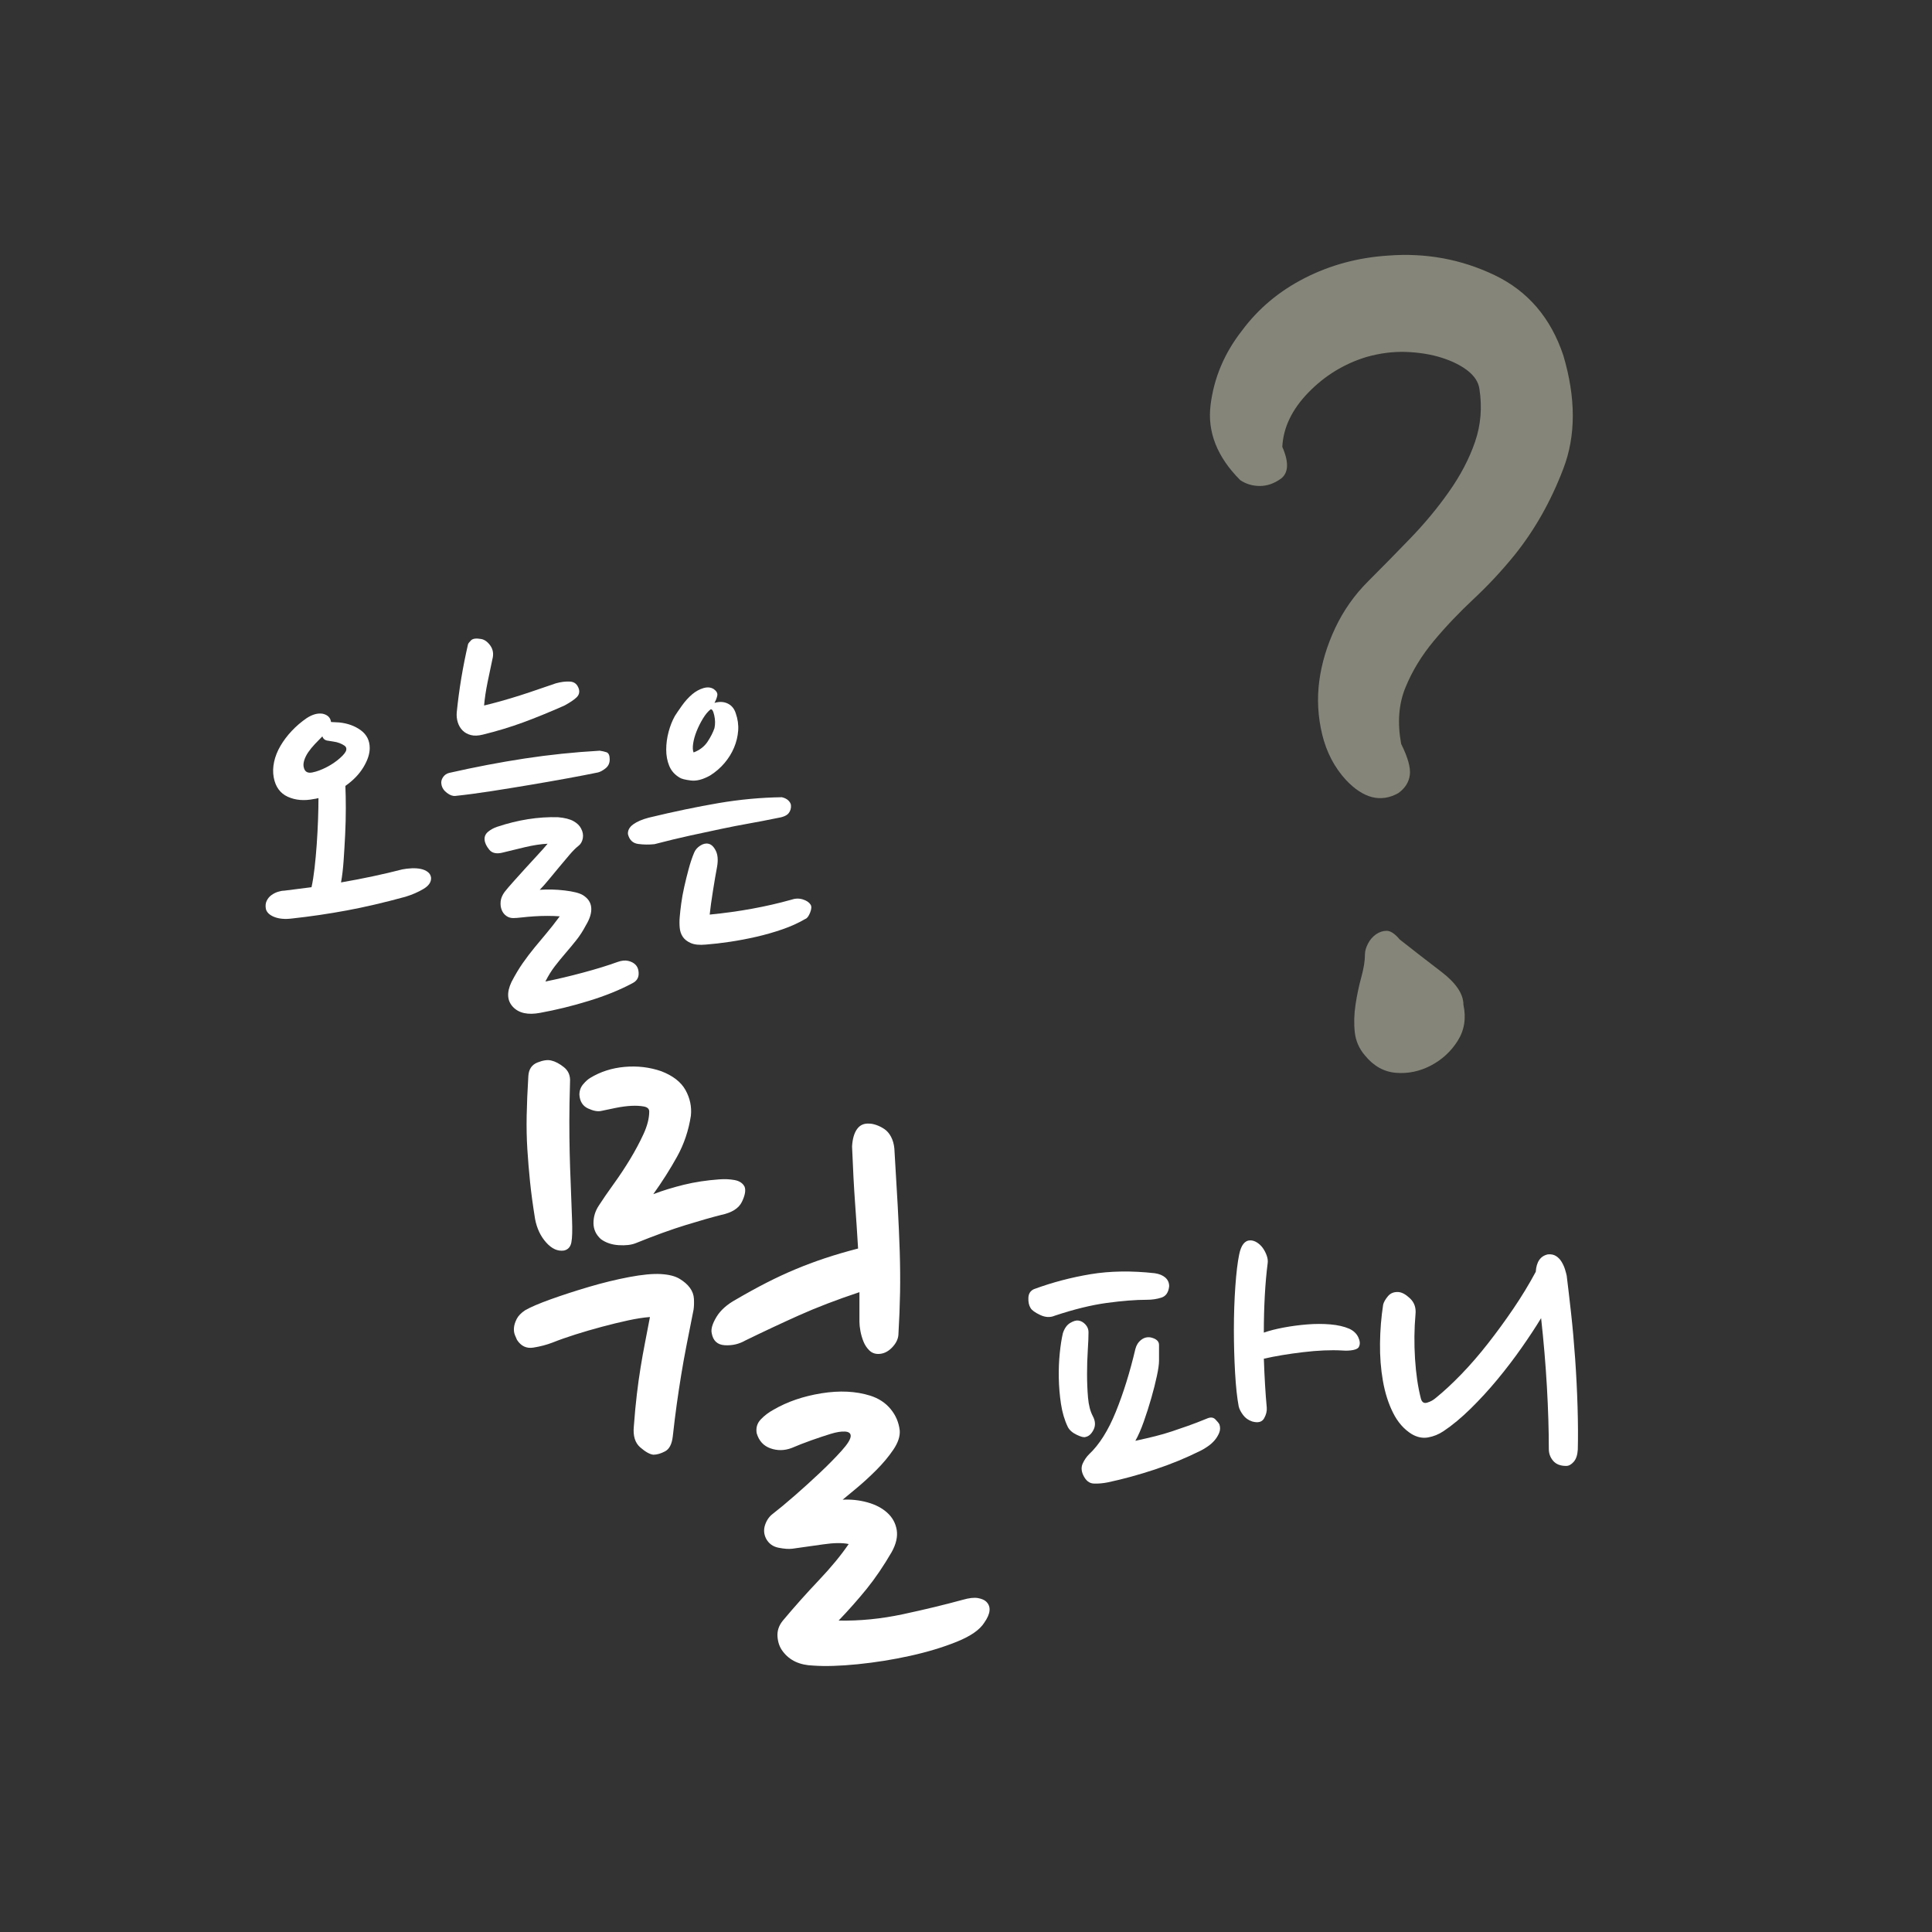 <?xml version="1.0" encoding="utf-8"?>
<!-- Generator: Adobe Illustrator 15.0.0, SVG Export Plug-In . SVG Version: 6.00 Build 0)  -->
<!DOCTYPE svg PUBLIC "-//W3C//DTD SVG 1.0//EN" "http://www.w3.org/TR/2001/REC-SVG-20010904/DTD/svg10.dtd">
<svg version="1.0" id="레이어_1" xmlns="http://www.w3.org/2000/svg" xmlns:xlink="http://www.w3.org/1999/xlink" x="0px"
	 y="0px" width="160px" height="160px" viewBox="0 0 160 160" enable-background="new 0 0 160 160" xml:space="preserve">

	 <rect x="0" y="0" width="160" height="160" fill="#333333" stroke="none"/>

	 <style type="text/css">
		<![CDATA[
		#group_text01{			/*[오늘은] 텍스트 그룹영역*/
			fill:#FFFFFF;
		}
		
		#group_text02{			/*[뭘] 텍스트 그룹영역*/
			fill:#FFFFFF;
		}
		
		#group_text03{			/*[파니] 텍스트 그룹영역*/
			fill:#FFFFFF;
		}
		
		#group_text04{			/*[?] 텍스트 그룹영역*/
			fill:rgba(255,255,225,0.4);
		}

      ]]>
	</style>

<g id="group_text01" transform="translate(20,35) scale(1.2,1.2)">
	<path d="M11.101,30.832c0.2-0.04,0.415-0.064,0.646-0.075c0.229-0.01,0.439,0.005,0.63,0.045
		c0.189,0.04,0.35,0.11,0.48,0.21c0.13,0.1,0.204,0.23,0.225,0.39c0.02,0.3-0.155,0.56-0.525,0.78c-0.37,0.22-0.785,0.4-1.244,0.54
		c-1.461,0.4-2.811,0.715-4.051,0.945c-1.24,0.23-2.5,0.416-3.779,0.555c-0.48,0.06-0.886,0.025-1.216-0.105
		c-0.329-0.13-0.524-0.315-0.585-0.555c-0.04-0.22-0.02-0.41,0.061-0.57c0.079-0.16,0.189-0.29,0.33-0.39
		c0.14-0.1,0.289-0.175,0.45-0.225c0.159-0.05,0.3-0.075,0.42-0.075c0.319-0.04,0.635-0.08,0.944-0.12
		c0.311-0.04,0.625-0.08,0.945-0.12c0.08-0.36,0.15-0.799,0.21-1.32c0.06-0.52,0.109-1.065,0.15-1.635
		c0.039-0.57,0.069-1.135,0.09-1.695c0.02-0.56,0.03-1.06,0.03-1.5c-0.161,0.041-0.261,0.06-0.301,0.06
		c-0.68,0.14-1.285,0.09-1.814-0.15c-0.53-0.24-0.855-0.69-0.976-1.35c-0.06-0.34-0.05-0.695,0.03-1.065
		c0.08-0.37,0.225-0.735,0.436-1.095c0.21-0.36,0.469-0.705,0.779-1.035s0.655-0.625,1.035-0.885c0.4-0.26,0.77-0.36,1.11-0.3
		c0.34,0.08,0.529,0.27,0.569,0.57c0.101,0,0.195,0.005,0.285,0.015c0.09,0.01,0.185,0.015,0.285,0.015
		c0.58,0.06,1.075,0.24,1.485,0.54c0.409,0.3,0.614,0.71,0.614,1.23c0,0.4-0.145,0.84-0.435,1.32s-0.705,0.91-1.245,1.29
		c0.02,0.44,0.03,0.955,0.03,1.545c0,0.59-0.015,1.19-0.045,1.8c-0.03,0.61-0.065,1.206-0.105,1.785c-0.04,0.581-0.1,1.09-0.18,1.53
		C8.371,31.473,9.781,31.172,11.101,30.832z M4.321,23.872c0.079,0.24,0.27,0.33,0.569,0.27c0.301-0.06,0.625-0.18,0.976-0.36
		c0.35-0.18,0.66-0.39,0.93-0.63c0.271-0.24,0.415-0.43,0.436-0.57c0.02-0.12-0.021-0.214-0.12-0.285
		c-0.101-0.07-0.216-0.13-0.346-0.18c-0.13-0.05-0.27-0.085-0.42-0.105c-0.149-0.02-0.274-0.04-0.375-0.06
		c-0.2-0.02-0.33-0.12-0.39-0.3c-0.16,0.16-0.33,0.335-0.51,0.525c-0.181,0.19-0.335,0.38-0.465,0.57
		c-0.131,0.19-0.226,0.385-0.285,0.585C4.261,23.532,4.261,23.712,4.321,23.872z"/>
	<path d="M24.601,24.142c-0.58,0.12-1.279,0.255-2.1,0.405c-0.82,0.15-1.675,0.3-2.564,0.45
		c-0.891,0.15-1.785,0.295-2.686,0.435c-0.9,0.14-1.73,0.25-2.49,0.33c-0.18,0.02-0.375-0.05-0.585-0.21
		c-0.21-0.16-0.335-0.35-0.375-0.57c-0.04-0.18-0.005-0.35,0.105-0.51c0.109-0.16,0.255-0.26,0.435-0.3
		c1.76-0.4,3.49-0.73,5.19-0.99c1.699-0.26,3.43-0.439,5.189-0.54c0.16,0.021,0.315,0.056,0.466,0.105
		c0.149,0.05,0.225,0.215,0.225,0.495c0,0.26-0.096,0.465-0.285,0.615C24.936,24.007,24.761,24.103,24.601,24.142z M17.312,16.342
		c-0.101,0.46-0.211,0.985-0.33,1.575c-0.12,0.59-0.2,1.125-0.24,1.605c0.34-0.08,0.725-0.18,1.155-0.3
		c0.43-0.12,0.864-0.25,1.305-0.39c0.439-0.14,0.875-0.285,1.305-0.435c0.43-0.15,0.825-0.285,1.186-0.405
		c0.359-0.1,0.689-0.14,0.989-0.12c0.301,0.021,0.5,0.19,0.601,0.51c0.06,0.22,0.01,0.41-0.15,0.57c-0.16,0.16-0.44,0.35-0.84,0.57
		c-1.04,0.46-1.995,0.851-2.865,1.17s-1.795,0.6-2.774,0.84c-0.32,0.08-0.596,0.09-0.825,0.03c-0.23-0.06-0.42-0.165-0.57-0.315
		c-0.149-0.15-0.26-0.334-0.33-0.555s-0.095-0.45-0.075-0.69c0.08-0.8,0.186-1.59,0.315-2.37c0.13-0.78,0.285-1.56,0.465-2.34
		c0.02-0.06,0.09-0.15,0.21-0.27c0.12-0.12,0.35-0.15,0.69-0.09c0.24,0.041,0.454,0.195,0.645,0.465
		C17.366,15.667,17.411,15.982,17.312,16.342z M23.251,29.212c-0.18,0.14-0.385,0.345-0.615,0.615
		c-0.229,0.27-0.47,0.555-0.72,0.855c-0.25,0.3-0.49,0.59-0.72,0.87c-0.23,0.28-0.436,0.51-0.615,0.69
		c0.56-0.04,1.135-0.025,1.725,0.045c0.59,0.07,1.006,0.175,1.245,0.315c0.36,0.221,0.556,0.51,0.585,0.87
		c0.03,0.36-0.095,0.77-0.375,1.23c-0.2,0.38-0.42,0.72-0.66,1.02c-0.239,0.3-0.484,0.595-0.734,0.885s-0.495,0.59-0.735,0.9
		c-0.24,0.31-0.46,0.665-0.66,1.064c0.8-0.16,1.665-0.364,2.596-0.614c0.93-0.25,1.725-0.495,2.385-0.735
		c0.279-0.1,0.524-0.125,0.735-0.075c0.21,0.05,0.375,0.135,0.494,0.255c0.16,0.16,0.235,0.379,0.226,0.66
		c-0.011,0.28-0.155,0.49-0.436,0.63c-0.859,0.46-1.859,0.865-3,1.215c-1.14,0.351-2.26,0.625-3.359,0.825
		c-0.84,0.16-1.466,0.025-1.875-0.404c-0.41-0.431-0.445-1.006-0.105-1.726c0.26-0.5,0.521-0.935,0.78-1.305s0.525-0.72,0.795-1.05
		s0.545-0.66,0.825-0.99c0.279-0.33,0.59-0.725,0.93-1.185c-0.26-0.02-0.545-0.03-0.854-0.03c-0.311,0-0.615,0.011-0.915,0.03
		c-0.301,0.02-0.581,0.045-0.841,0.075c-0.26,0.03-0.46,0.045-0.6,0.045c-0.18,0-0.34-0.05-0.479-0.15
		c-0.141-0.1-0.245-0.235-0.315-0.405s-0.095-0.365-0.075-0.585c0.02-0.22,0.11-0.44,0.271-0.66c0.14-0.18,0.34-0.415,0.6-0.705
		c0.26-0.29,0.529-0.589,0.811-0.9c0.279-0.31,0.56-0.615,0.84-0.915c0.279-0.3,0.52-0.57,0.72-0.81
		c-0.46,0.021-0.985,0.101-1.575,0.24c-0.59,0.14-1.085,0.26-1.484,0.36c-0.44,0.12-0.761,0.06-0.961-0.18
		c-0.199-0.24-0.31-0.47-0.329-0.69c-0.021-0.22,0.06-0.405,0.239-0.555c0.181-0.15,0.391-0.265,0.63-0.345
		c1.44-0.48,2.84-0.7,4.2-0.66c0.46,0.04,0.814,0.13,1.065,0.27c0.25,0.14,0.425,0.31,0.524,0.51c0.12,0.22,0.16,0.445,0.12,0.675
		C23.511,28.917,23.411,29.092,23.251,29.212z"/>
		
	<path d="M28.5,29.092c-0.38,0.04-0.755,0.035-1.125-0.015c-0.37-0.05-0.604-0.274-0.705-0.675
		c-0.02-0.26,0.101-0.485,0.36-0.675c0.26-0.189,0.62-0.345,1.08-0.465c1.74-0.42,3.345-0.755,4.814-1.005
		c1.471-0.25,2.926-0.385,4.365-0.405c0.181,0.041,0.325,0.11,0.436,0.21c0.109,0.101,0.175,0.21,0.194,0.33
		c0.021,0.22-0.035,0.41-0.165,0.57s-0.395,0.27-0.795,0.33c-0.68,0.14-1.33,0.266-1.949,0.375c-0.621,0.11-1.261,0.235-1.921,0.375
		c-0.659,0.14-1.36,0.291-2.1,0.45C30.25,28.652,29.42,28.852,28.5,29.092z M32.641,19.342c0.34-0.1,0.645-0.085,0.915,0.045
		c0.27,0.13,0.454,0.355,0.555,0.675c0.14,0.4,0.195,0.8,0.165,1.2c-0.03,0.4-0.125,0.791-0.285,1.17
		c-0.16,0.38-0.38,0.735-0.66,1.065s-0.61,0.615-0.99,0.855c-0.5,0.28-0.944,0.396-1.335,0.345c-0.39-0.05-0.645-0.115-0.765-0.195
		c-0.34-0.2-0.58-0.47-0.72-0.81c-0.141-0.34-0.21-0.715-0.21-1.125c0-0.41,0.055-0.82,0.165-1.23
		c0.109-0.41,0.255-0.775,0.435-1.095c0.1-0.16,0.26-0.395,0.48-0.705c0.22-0.31,0.46-0.575,0.72-0.795
		c0.24-0.2,0.495-0.34,0.765-0.42c0.271-0.08,0.505-0.06,0.705,0.06c0.2,0.14,0.285,0.29,0.255,0.45
		C32.806,18.993,32.74,19.162,32.641,19.342z M32.221,29.062c0.199,0.041,0.369,0.2,0.51,0.48c0.14,0.281,0.17,0.65,0.09,1.11
		c-0.04,0.2-0.085,0.45-0.135,0.75c-0.051,0.3-0.101,0.605-0.15,0.915s-0.095,0.61-0.135,0.9c-0.04,0.29-0.07,0.535-0.09,0.735
		c1.02-0.1,1.995-0.235,2.925-0.405s1.825-0.375,2.685-0.615c0.28-0.1,0.55-0.109,0.811-0.03c0.26,0.08,0.439,0.2,0.54,0.36
		c0.079,0.12,0.069,0.305-0.03,0.555c-0.101,0.25-0.21,0.395-0.33,0.435c-0.479,0.28-1.01,0.52-1.59,0.72
		c-0.58,0.2-1.175,0.37-1.785,0.51s-1.215,0.255-1.814,0.345c-0.601,0.09-1.16,0.155-1.681,0.195
		c-0.439,0.041-0.785,0.005-1.035-0.105c-0.25-0.109-0.435-0.255-0.555-0.435c-0.12-0.18-0.19-0.39-0.21-0.63
		c-0.021-0.24-0.021-0.48,0-0.72c0.02-0.26,0.055-0.575,0.105-0.945c0.049-0.37,0.119-0.754,0.21-1.155
		c0.09-0.4,0.189-0.805,0.3-1.215c0.109-0.41,0.234-0.785,0.375-1.125c0.079-0.2,0.22-0.365,0.42-0.495
		C31.85,29.067,32.04,29.022,32.221,29.062z M32.641,21.082c0.06-0.28,0.055-0.575-0.016-0.885s-0.155-0.445-0.255-0.405
		c-0.18,0.14-0.355,0.351-0.524,0.63c-0.171,0.28-0.315,0.57-0.436,0.87c-0.12,0.3-0.2,0.585-0.24,0.855
		c-0.04,0.27-0.029,0.476,0.03,0.615c0.42-0.16,0.74-0.405,0.96-0.735S32.54,21.382,32.641,21.082z"/>
</g>

<g id="group_text02" transform="translate(-5,85) scale(1.2,1.2)">	
	<path d="M52.032,19.549c-0.185,0.927-0.347,1.746-0.486,2.457c-0.139,0.711-0.263,1.398-0.37,2.062
		c-0.109,0.665-0.209,1.329-0.302,1.993c-0.093,0.665-0.186,1.414-0.278,2.248c-0.062,0.526-0.239,0.866-0.532,1.02
		c-0.294,0.155-0.564,0.232-0.812,0.232c-0.247-0.03-0.549-0.201-0.903-0.51c-0.355-0.309-0.503-0.788-0.44-1.437
		c0.062-0.834,0.131-1.576,0.209-2.225c0.076-0.649,0.162-1.258,0.255-1.831c0.092-0.571,0.192-1.135,0.301-1.691
		c0.107-0.556,0.224-1.159,0.348-1.808c-0.434,0.031-0.935,0.109-1.506,0.232c-0.572,0.124-1.175,0.271-1.808,0.44
		c-0.634,0.17-1.244,0.347-1.831,0.533s-1.112,0.371-1.575,0.556c-0.402,0.155-0.842,0.271-1.321,0.348
		c-0.479,0.078-0.856-0.1-1.135-0.533c-0.031-0.062-0.078-0.169-0.14-0.324c-0.062-0.154-0.085-0.324-0.069-0.51
		s0.077-0.386,0.186-0.603c0.108-0.216,0.302-0.417,0.579-0.603c0.371-0.216,0.966-0.471,1.784-0.765
		c0.818-0.293,1.699-0.579,2.642-0.857c0.942-0.278,1.861-0.502,2.758-0.672c0.896-0.169,1.622-0.239,2.178-0.208
		c0.557,0.031,0.988,0.139,1.298,0.325c0.309,0.185,0.548,0.394,0.718,0.625c0.17,0.231,0.263,0.486,0.278,0.765
		C52.071,19.086,52.063,19.334,52.032,19.549z M43.506,3.839c-0.031,1.051-0.047,1.955-0.047,2.711c0,0.757,0.008,1.476,0.023,2.155
		c0.016,0.68,0.038,1.375,0.069,2.085c0.03,0.711,0.062,1.545,0.093,2.502c0.03,0.772,0.016,1.313-0.046,1.622
		c-0.063,0.31-0.232,0.495-0.51,0.556c-0.434,0.063-0.843-0.123-1.229-0.556c-0.387-0.432-0.642-0.973-0.765-1.622
		c-0.155-0.958-0.271-1.815-0.348-2.572c-0.077-0.757-0.139-1.506-0.186-2.248c-0.046-0.742-0.062-1.513-0.046-2.317
		c0.015-0.803,0.054-1.715,0.116-2.734c0.03-0.463,0.238-0.772,0.625-0.927c0.386-0.154,0.702-0.201,0.95-0.139
		c0.278,0.062,0.571,0.216,0.881,0.463C43.397,3.067,43.536,3.407,43.506,3.839z M51.848,6.157c-0.155,1.02-0.472,1.962-0.95,2.827
		c-0.479,0.865-1.027,1.73-1.646,2.595c0.649-0.247,1.352-0.463,2.108-0.649c0.757-0.185,1.568-0.308,2.434-0.371
		c0.37-0.03,0.726-0.015,1.065,0.046c0.34,0.062,0.571,0.216,0.695,0.463c0.093,0.248,0.03,0.595-0.186,1.042
		c-0.216,0.448-0.695,0.75-1.437,0.904c-0.618,0.155-1.43,0.387-2.433,0.695c-1.005,0.309-2.155,0.726-3.453,1.251
		c-0.309,0.124-0.703,0.17-1.182,0.139c-0.479-0.03-0.889-0.169-1.228-0.417c-0.341-0.309-0.51-0.679-0.51-1.112
		c0-0.432,0.123-0.834,0.37-1.205c0.278-0.432,0.618-0.927,1.02-1.483s0.78-1.127,1.136-1.714c0.354-0.587,0.664-1.166,0.927-1.738
		c0.262-0.572,0.394-1.089,0.394-1.553c0-0.186-0.123-0.301-0.37-0.348c-0.248-0.046-0.533-0.062-0.857-0.046
		c-0.324,0.016-0.68,0.063-1.066,0.139c-0.387,0.078-0.718,0.147-0.996,0.208c-0.247,0.063-0.556,0.008-0.927-0.162
		c-0.371-0.169-0.572-0.487-0.603-0.95c0-0.278,0.085-0.517,0.255-0.718c0.17-0.201,0.332-0.348,0.486-0.44
		c0.711-0.433,1.507-0.688,2.387-0.765c0.881-0.077,1.723,0.023,2.526,0.301c0.803,0.31,1.358,0.742,1.668,1.298
		C51.785,4.952,51.909,5.539,51.848,6.157z M62.97,8.288c0.03-0.525,0.146-0.927,0.348-1.205c0.2-0.278,0.486-0.401,0.857-0.371
		c0.123,0,0.277,0.031,0.463,0.093c0.186,0.063,0.371,0.155,0.557,0.278c0.185,0.124,0.339,0.301,0.463,0.533
		c0.123,0.232,0.201,0.502,0.231,0.811c0.093,1.514,0.17,2.835,0.232,3.962c0.062,1.128,0.107,2.178,0.139,3.151
		c0.03,0.973,0.038,1.916,0.023,2.827c-0.016,0.912-0.055,1.893-0.116,2.943c-0.031,0.309-0.186,0.603-0.463,0.88
		c-0.278,0.278-0.588,0.417-0.927,0.417c-0.248,0-0.457-0.085-0.626-0.255c-0.17-0.17-0.302-0.371-0.394-0.603
		c-0.093-0.232-0.163-0.471-0.209-0.718c-0.046-0.247-0.069-0.464-0.069-0.649v-2.039c-1.576,0.525-2.966,1.059-4.171,1.599
		c-1.205,0.541-2.441,1.12-3.708,1.738c-0.433,0.248-0.903,0.355-1.413,0.325s-0.811-0.309-0.903-0.834
		c-0.063-0.278,0.046-0.648,0.324-1.112c0.278-0.463,0.726-0.864,1.344-1.205c0.741-0.433,1.444-0.818,2.108-1.159
		c0.664-0.339,1.328-0.649,1.993-0.927c0.664-0.278,1.344-0.533,2.039-0.765c0.695-0.232,1.46-0.456,2.294-0.672
		c-0.063-1.05-0.132-2.101-0.209-3.151C63.101,11.131,63.031,9.833,62.97,8.288z M66.26,27.891c0.03,0.402-0.116,0.842-0.44,1.321
		c-0.324,0.479-0.718,0.95-1.182,1.414c-0.463,0.463-0.919,0.88-1.367,1.251c-0.448,0.371-0.765,0.634-0.95,0.788
		c0.587-0.03,1.159,0.031,1.715,0.186c0.557,0.155,1.012,0.394,1.367,0.718c0.355,0.324,0.571,0.718,0.649,1.182
		c0.076,0.463-0.039,0.973-0.348,1.529c-0.557,0.958-1.129,1.799-1.715,2.526c-0.588,0.726-1.236,1.46-1.946,2.201
		c1.451,0.03,2.935-0.116,4.448-0.44s2.889-0.657,4.125-0.996c0.433-0.124,0.779-0.162,1.043-0.116
		c0.262,0.047,0.455,0.131,0.579,0.255c0.34,0.34,0.293,0.818-0.14,1.437c-0.309,0.494-0.942,0.935-1.899,1.321
		c-0.958,0.386-2.032,0.71-3.221,0.973c-1.19,0.263-2.395,0.456-3.615,0.579s-2.247,0.154-3.082,0.093
		c-0.927-0.031-1.621-0.355-2.085-0.973c-0.217-0.278-0.341-0.618-0.371-1.02c-0.031-0.402,0.093-0.772,0.371-1.112
		c0.803-0.958,1.629-1.885,2.479-2.78c0.85-0.896,1.536-1.73,2.063-2.503c-0.434-0.093-1.02-0.085-1.762,0.023
		c-0.741,0.109-1.452,0.209-2.132,0.301c-0.247,0.031-0.563,0.008-0.949-0.069c-0.387-0.077-0.673-0.285-0.857-0.625
		c-0.155-0.309-0.179-0.626-0.07-0.95s0.286-0.579,0.533-0.765c0.401-0.309,0.904-0.726,1.506-1.251
		c0.603-0.525,1.189-1.058,1.762-1.599c0.571-0.54,1.065-1.042,1.482-1.506c0.417-0.464,0.626-0.803,0.626-1.02
		c0-0.185-0.132-0.285-0.394-0.301c-0.264-0.016-0.596,0.039-0.997,0.162c-0.401,0.124-0.842,0.271-1.32,0.44
		c-0.479,0.17-0.935,0.348-1.367,0.533c-0.495,0.186-0.981,0.193-1.46,0.023c-0.479-0.169-0.796-0.517-0.95-1.042
		c-0.063-0.371,0.03-0.687,0.278-0.95c0.247-0.262,0.54-0.486,0.881-0.672c0.957-0.556,2.062-0.934,3.313-1.135
		c1.251-0.201,2.37-0.146,3.359,0.162c0.587,0.186,1.058,0.495,1.413,0.927C65.989,26.841,66.197,27.335,66.26,27.891z"/>
</g>


<g id="group_text03" transform="translate(15,90)">	
	<path d="M81.825,16.522c-0.054,0.507-0.267,0.82-0.64,0.94c-0.374,0.12-0.773,0.18-1.2,0.18
		c-0.934,0-2.04,0.087-3.319,0.26c-1.28,0.174-2.721,0.527-4.32,1.06c-0.374,0.16-0.773,0.14-1.2-0.06
		c-0.427-0.2-0.693-0.393-0.8-0.58c-0.134-0.213-0.194-0.493-0.18-0.84c0.013-0.347,0.166-0.586,0.46-0.72
		c1.52-0.56,3.086-0.973,4.699-1.24c1.613-0.266,3.381-0.293,5.301-0.08c0.373,0.054,0.666,0.173,0.88,0.36
		C81.719,15.989,81.825,16.229,81.825,16.522z M74.905,29.002c-0.134,0.054-0.38-0.006-0.739-0.18
		c-0.36-0.173-0.607-0.393-0.74-0.66c-0.267-0.56-0.454-1.193-0.561-1.9c-0.106-0.706-0.167-1.42-0.18-2.14
		c-0.014-0.72,0.013-1.406,0.08-2.06c0.066-0.653,0.153-1.206,0.26-1.66c0.134-0.4,0.333-0.68,0.601-0.84
		c0.266-0.16,0.493-0.226,0.68-0.2c0.213,0.027,0.406,0.134,0.58,0.32c0.173,0.187,0.26,0.4,0.26,0.64c0,0.374-0.02,0.874-0.06,1.5
		c-0.04,0.627-0.061,1.28-0.061,1.96s0.026,1.333,0.08,1.96c0.054,0.627,0.187,1.14,0.4,1.54c0.213,0.4,0.232,0.774,0.06,1.12
		C75.392,28.749,75.172,28.949,74.905,29.002z M80.306,20.762c0.453,0.107,0.68,0.314,0.68,0.62c0,0.307,0,0.74,0,1.3
		c0,0.294-0.06,0.72-0.18,1.28c-0.12,0.56-0.273,1.167-0.46,1.82c-0.187,0.654-0.394,1.3-0.62,1.94s-0.46,1.174-0.7,1.6
		c0.613-0.133,1.16-0.26,1.641-0.38c0.479-0.12,0.939-0.253,1.38-0.4c0.439-0.146,0.886-0.3,1.34-0.46
		c0.453-0.16,0.973-0.36,1.56-0.6c0.293-0.133,0.526-0.113,0.7,0.06c0.173,0.174,0.286,0.314,0.34,0.42
		c0.08,0.24,0.073,0.474-0.02,0.7c-0.094,0.227-0.221,0.434-0.38,0.62c-0.16,0.187-0.348,0.354-0.561,0.5
		c-0.214,0.147-0.399,0.26-0.56,0.34c-1.228,0.614-2.507,1.14-3.84,1.58c-1.334,0.44-2.627,0.794-3.881,1.06
		c-0.399,0.08-0.786,0.114-1.159,0.1c-0.374-0.013-0.667-0.247-0.88-0.7c-0.16-0.346-0.174-0.666-0.04-0.96
		c0.133-0.293,0.306-0.546,0.52-0.76c0.854-0.8,1.593-1.973,2.22-3.52c0.627-1.546,1.167-3.28,1.62-5.2
		c0.08-0.32,0.24-0.573,0.48-0.76C79.745,20.776,80.012,20.709,80.306,20.762z M88.706,27.722c-0.32-0.106-0.574-0.286-0.761-0.54
		c-0.187-0.253-0.307-0.486-0.359-0.7c-0.134-0.693-0.234-1.62-0.301-2.78s-0.1-2.36-0.1-3.6c0-1.24,0.04-2.426,0.12-3.56
		c0.08-1.133,0.187-2.02,0.32-2.66c0.159-0.773,0.466-1.16,0.92-1.16c0.186,0,0.373,0.06,0.56,0.18
		c0.187,0.12,0.347,0.273,0.48,0.46c0.133,0.187,0.239,0.394,0.319,0.62s0.106,0.434,0.08,0.62c-0.106,0.827-0.187,1.734-0.24,2.72
		c-0.054,0.987-0.079,2-0.079,3.04c0.453-0.16,1-0.3,1.64-0.42c0.64-0.12,1.293-0.207,1.96-0.26c0.666-0.053,1.307-0.053,1.92,0
		c0.613,0.054,1.133,0.174,1.56,0.36c0.347,0.16,0.594,0.394,0.74,0.7c0.146,0.307,0.166,0.567,0.061,0.78
		c-0.054,0.134-0.214,0.227-0.48,0.28c-0.267,0.054-0.573,0.067-0.92,0.04c-0.934-0.053-2.014-0.006-3.24,0.14
		s-2.307,0.327-3.239,0.54c0.025,0.774,0.06,1.5,0.1,2.18s0.086,1.3,0.14,1.86c0.026,0.294-0.047,0.594-0.22,0.9
		C89.512,27.769,89.186,27.856,88.706,27.722z"/>

	<path d="M104.546,28.522c-0.399,0.267-0.827,0.44-1.28,0.52c-0.453,0.08-0.906-0.013-1.359-0.28
		c-0.641-0.4-1.154-0.986-1.54-1.76c-0.387-0.773-0.667-1.653-0.84-2.64c-0.174-0.986-0.254-2.026-0.24-3.12
		c0.013-1.093,0.1-2.16,0.26-3.2c0.054-0.213,0.187-0.446,0.4-0.7c0.213-0.253,0.506-0.366,0.88-0.34
		c0.293,0.027,0.613,0.207,0.96,0.54c0.346,0.334,0.493,0.767,0.439,1.3c-0.106,1.2-0.119,2.427-0.04,3.68
		c0.08,1.254,0.24,2.347,0.48,3.28c0.08,0.32,0.253,0.44,0.52,0.36s0.493-0.2,0.681-0.36c0.693-0.56,1.413-1.226,2.16-2
		c0.746-0.773,1.479-1.62,2.199-2.54c0.721-0.92,1.421-1.88,2.101-2.88s1.3-2.02,1.859-3.06c0.054-0.826,0.387-1.306,1-1.44
		c0.267-0.026,0.493,0.02,0.681,0.14c0.187,0.12,0.34,0.28,0.46,0.48c0.12,0.2,0.213,0.407,0.28,0.62
		c0.065,0.214,0.112,0.387,0.14,0.52c0.106,0.854,0.227,1.88,0.36,3.08c0.133,1.2,0.246,2.467,0.34,3.8
		c0.093,1.334,0.16,2.66,0.2,3.98c0.039,1.32,0.046,2.5,0.02,3.54c-0.027,0.454-0.14,0.794-0.34,1.02
		c-0.2,0.227-0.407,0.34-0.62,0.34c-0.48,0-0.84-0.14-1.08-0.42c-0.24-0.28-0.36-0.606-0.36-0.98c0-1.573-0.054-3.293-0.159-5.16
		c-0.107-1.866-0.268-3.76-0.48-5.68c-0.454,0.747-0.994,1.567-1.62,2.46c-0.627,0.894-1.294,1.767-2,2.62
		c-0.707,0.854-1.446,1.66-2.22,2.42C106.013,27.422,105.266,28.042,104.546,28.522z"/>
</g>


<g id="group_text04" transform="translate(-260,-20) scale(3,3)">	
	<path d="M128.466,22.002c-0.348,0.427-0.721,0.827-1.12,1.2c-0.4,0.374-0.768,0.76-1.101,1.16
		s-0.594,0.827-0.779,1.28c-0.188,0.454-0.228,0.974-0.12,1.56c0.186,0.374,0.266,0.66,0.239,0.86c-0.026,0.2-0.133,0.367-0.319,0.5
		c-0.48,0.267-0.96,0.147-1.44-0.36c-0.319-0.346-0.54-0.766-0.66-1.26c-0.119-0.493-0.146-0.986-0.08-1.48
		c0.066-0.493,0.214-0.98,0.44-1.46c0.227-0.48,0.526-0.906,0.9-1.28c0.373-0.373,0.76-0.766,1.159-1.18
		c0.4-0.413,0.761-0.846,1.08-1.3c0.32-0.453,0.561-0.913,0.721-1.38c0.16-0.466,0.199-0.953,0.12-1.46
		c-0.027-0.187-0.134-0.353-0.32-0.5c-0.187-0.146-0.427-0.267-0.72-0.36c-0.294-0.093-0.62-0.146-0.98-0.16
		c-0.36-0.013-0.727,0.034-1.1,0.14c-0.614,0.187-1.147,0.514-1.601,0.98c-0.453,0.467-0.693,0.967-0.72,1.5
		c0.187,0.427,0.173,0.72-0.04,0.88c-0.187,0.134-0.38,0.2-0.58,0.2s-0.38-0.053-0.54-0.16c-0.64-0.64-0.914-1.333-0.82-2.08
		c0.094-0.746,0.381-1.426,0.86-2.04c0.453-0.613,1.033-1.1,1.74-1.46c0.706-0.36,1.473-0.566,2.3-0.62
		c1.04-0.08,2.021,0.1,2.94,0.54s1.553,1.18,1.899,2.22c0.347,1.173,0.347,2.213,0,3.12
		C129.479,20.509,129.025,21.309,128.466,22.002z M127.065,34.402c0.08,0.374,0.026,0.707-0.16,1s-0.434,0.52-0.74,0.68
		c-0.307,0.16-0.627,0.227-0.96,0.2c-0.333-0.026-0.62-0.186-0.859-0.48c-0.16-0.187-0.254-0.4-0.28-0.64
		c-0.027-0.24-0.02-0.493,0.02-0.76c0.04-0.267,0.094-0.52,0.16-0.76c0.066-0.24,0.101-0.453,0.101-0.64
		c0-0.08,0.026-0.173,0.08-0.28c0.053-0.106,0.126-0.193,0.22-0.26c0.093-0.066,0.193-0.1,0.3-0.1s0.227,0.08,0.36,0.24
		c0.373,0.294,0.76,0.594,1.16,0.9C126.865,33.809,127.065,34.109,127.065,34.402z"/>
</g>
</svg>